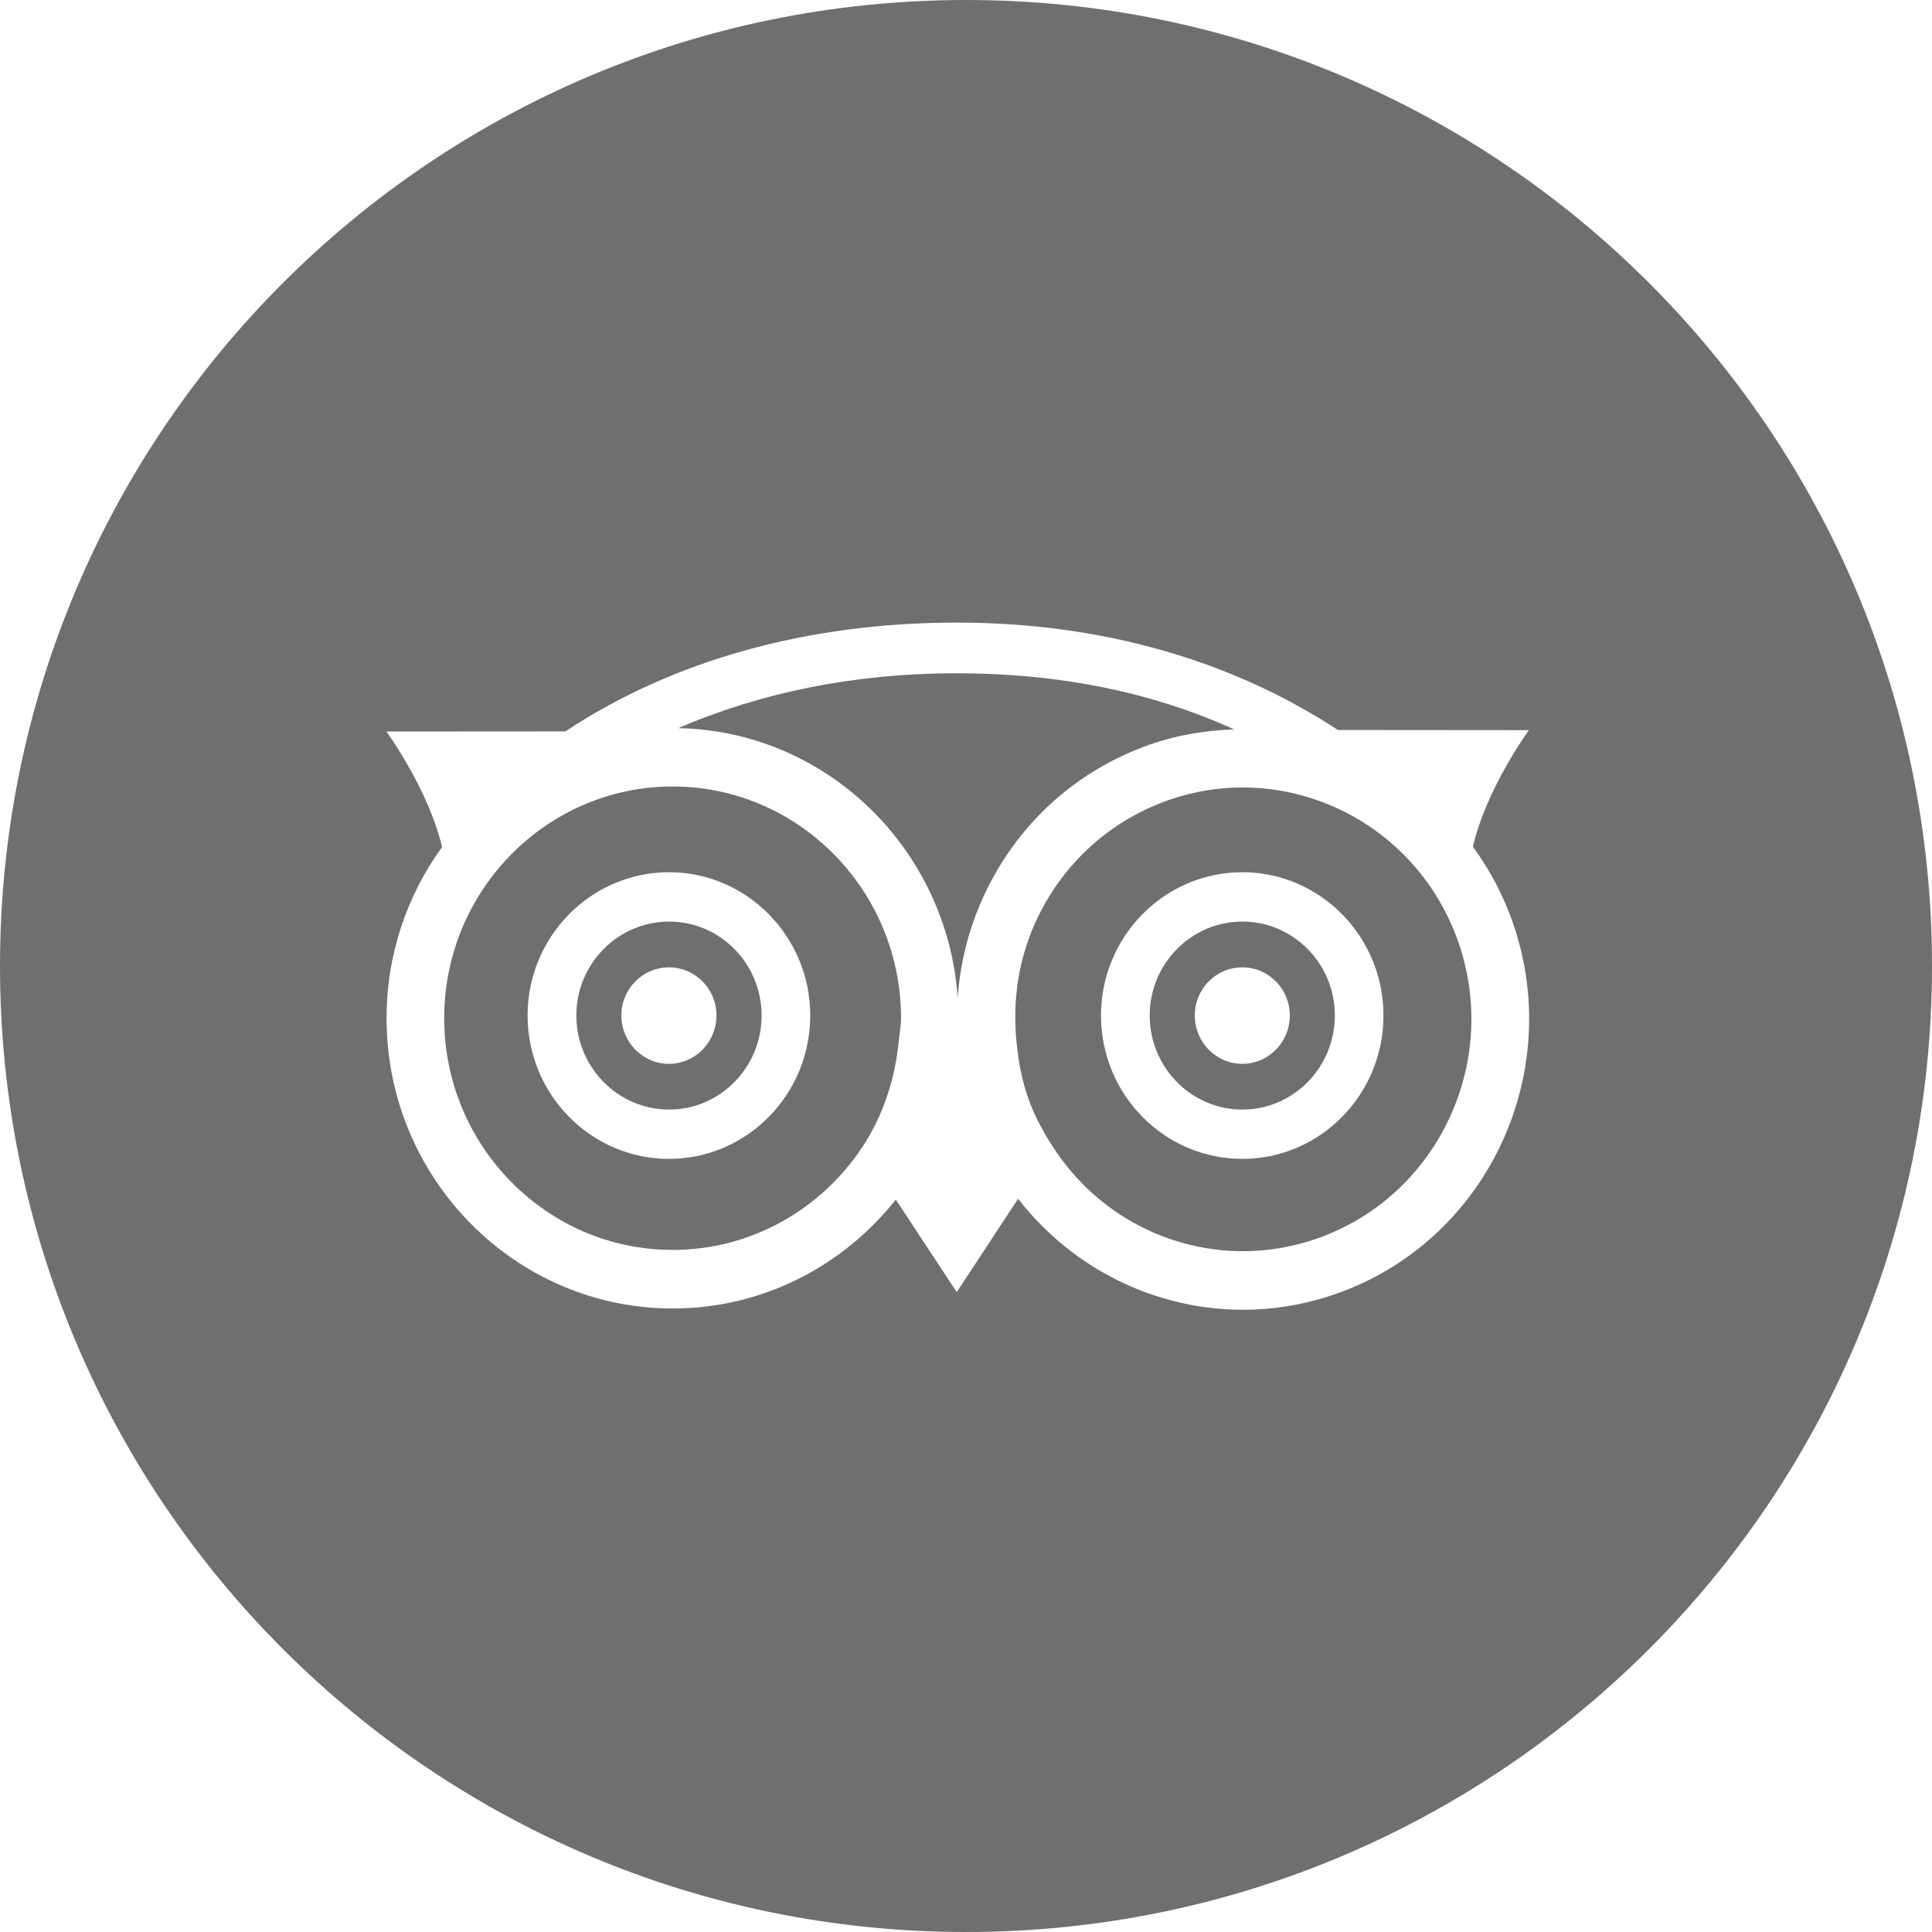 <?xml version="1.0" encoding="UTF-8"?>
<svg width="48px" height="48px" viewBox="0 0 48 48" version="1.1" xmlns="http://www.w3.org/2000/svg" xmlns:xlink="http://www.w3.org/1999/xlink">
    <!-- Generator: Sketch 50.2 (55047) - http://www.bohemiancoding.com/sketch -->
    <title>Tripadvisor_black</title>
    <desc>Created with Sketch.</desc>
    <defs></defs>
    <g id="Tripadvisor_black" stroke="none" stroke-width="1" fill="none" fill-rule="evenodd">
        <g id="Tripadvisor" fill="#6F6F6F" fill-rule="nonzero">
            <path d="M0,24 C0,10.745 10.745,0 24,0 C37.255,0 48,10.745 48,24 C48,37.255 37.255,48 24,48 C10.745,48 0,37.255 0,24 Z M37.985,18.14 L33.239,18.136 C30.578,16.393 27.347,15.468 23.766,15.468 C20.05,15.468 16.694,16.415 14.048,18.171 L9.6,18.174 C9.6,18.174 10.645,19.607 10.983,21.045 C10.118,22.237 9.604,23.705 9.604,25.297 C9.604,29.274 12.794,32.509 16.714,32.509 C18.955,32.509 20.953,31.449 22.256,29.803 L23.77,32.103 L25.295,29.782 C25.981,30.668 26.866,31.385 27.904,31.875 C29.63,32.68 31.564,32.758 33.344,32.091 C37.022,30.71 38.91,26.55 37.55,22.824 C37.311,22.167 36.985,21.572 36.594,21.036 C36.927,19.589 37.985,18.14 37.985,18.14 Z" id="Combined-Shape"></path>
            <path d="M21.41,28.52 C20.389,30.048 18.663,31.054 16.711,31.054 C13.582,31.054 11.036,28.468 11.036,25.298 C11.036,22.122 13.583,19.54 16.711,19.54 C19.84,19.54 22.386,22.122 22.386,25.298 C22.386,25.492 22.349,25.675 22.33,25.862 C22.235,26.836 21.926,27.749 21.41,28.52 Z M13.108,25.229 C13.108,27.196 14.685,28.792 16.622,28.792 C18.555,28.792 20.13,27.196 20.13,25.229 C20.13,23.268 18.554,21.67 16.622,21.67 C14.685,21.671 13.108,23.267 13.108,25.229 Z" id="Combined-Shape"></path>
            <path d="M32.846,30.726 C31.424,31.258 29.882,31.198 28.505,30.553 C27.527,30.094 26.727,29.374 26.151,28.481 C25.917,28.12 25.71,27.736 25.558,27.317 C25.386,26.843 25.299,26.354 25.252,25.861 C25.157,24.862 25.3,23.85 25.725,22.915 C26.361,21.518 27.493,20.454 28.915,19.921 C31.852,18.822 35.12,20.351 36.205,23.329 C37.289,26.307 35.781,29.622 32.846,30.726 Z M27.354,25.229 C27.354,27.196 28.928,28.792 30.865,28.792 C32.799,28.792 34.372,27.196 34.372,25.229 C34.372,23.268 32.799,21.67 30.865,21.67 C28.929,21.671 27.354,23.267 27.354,25.229 Z" id="Combined-Shape"></path>
            <path d="M14.319,25.229 C14.319,23.943 15.355,22.896 16.624,22.896 C17.891,22.896 18.922,23.944 18.922,25.229 C18.922,26.519 17.891,27.567 16.624,27.567 C15.355,27.568 14.319,26.52 14.319,25.229 Z M17.801,25.229 C17.801,24.569 17.271,24.033 16.62,24.034 C15.966,24.034 15.438,24.569 15.438,25.229 C15.438,25.89 15.966,26.431 16.62,26.431 C17.271,26.431 17.801,25.89 17.801,25.229 Z" id="Combined-Shape"></path>
            <path d="M28.564,25.229 C28.564,23.943 29.597,22.896 30.867,22.896 C32.134,22.896 33.164,23.944 33.164,25.229 C33.164,26.519 32.134,27.567 30.867,27.567 C29.596,27.568 28.564,26.52 28.564,25.229 Z M32.045,25.229 C32.045,24.569 31.518,24.033 30.866,24.034 C30.21,24.034 29.684,24.569 29.684,25.229 C29.684,25.89 30.21,26.431 30.866,26.431 C31.518,26.431 32.045,25.89 32.045,25.229 Z" id="Combined-Shape"></path>
            <path d="M28.417,18.554 C29.157,18.277 29.915,18.143 30.662,18.122 C28.625,17.196 26.319,16.727 23.764,16.727 C21.229,16.727 18.89,17.208 16.853,18.09 C20.539,18.164 23.535,21.093 23.793,24.784 C23.856,23.937 24.06,23.099 24.42,22.306 C25.215,20.552 26.636,19.221 28.417,18.554 Z" id="Shape"></path>
        </g>
    </g>
</svg>
